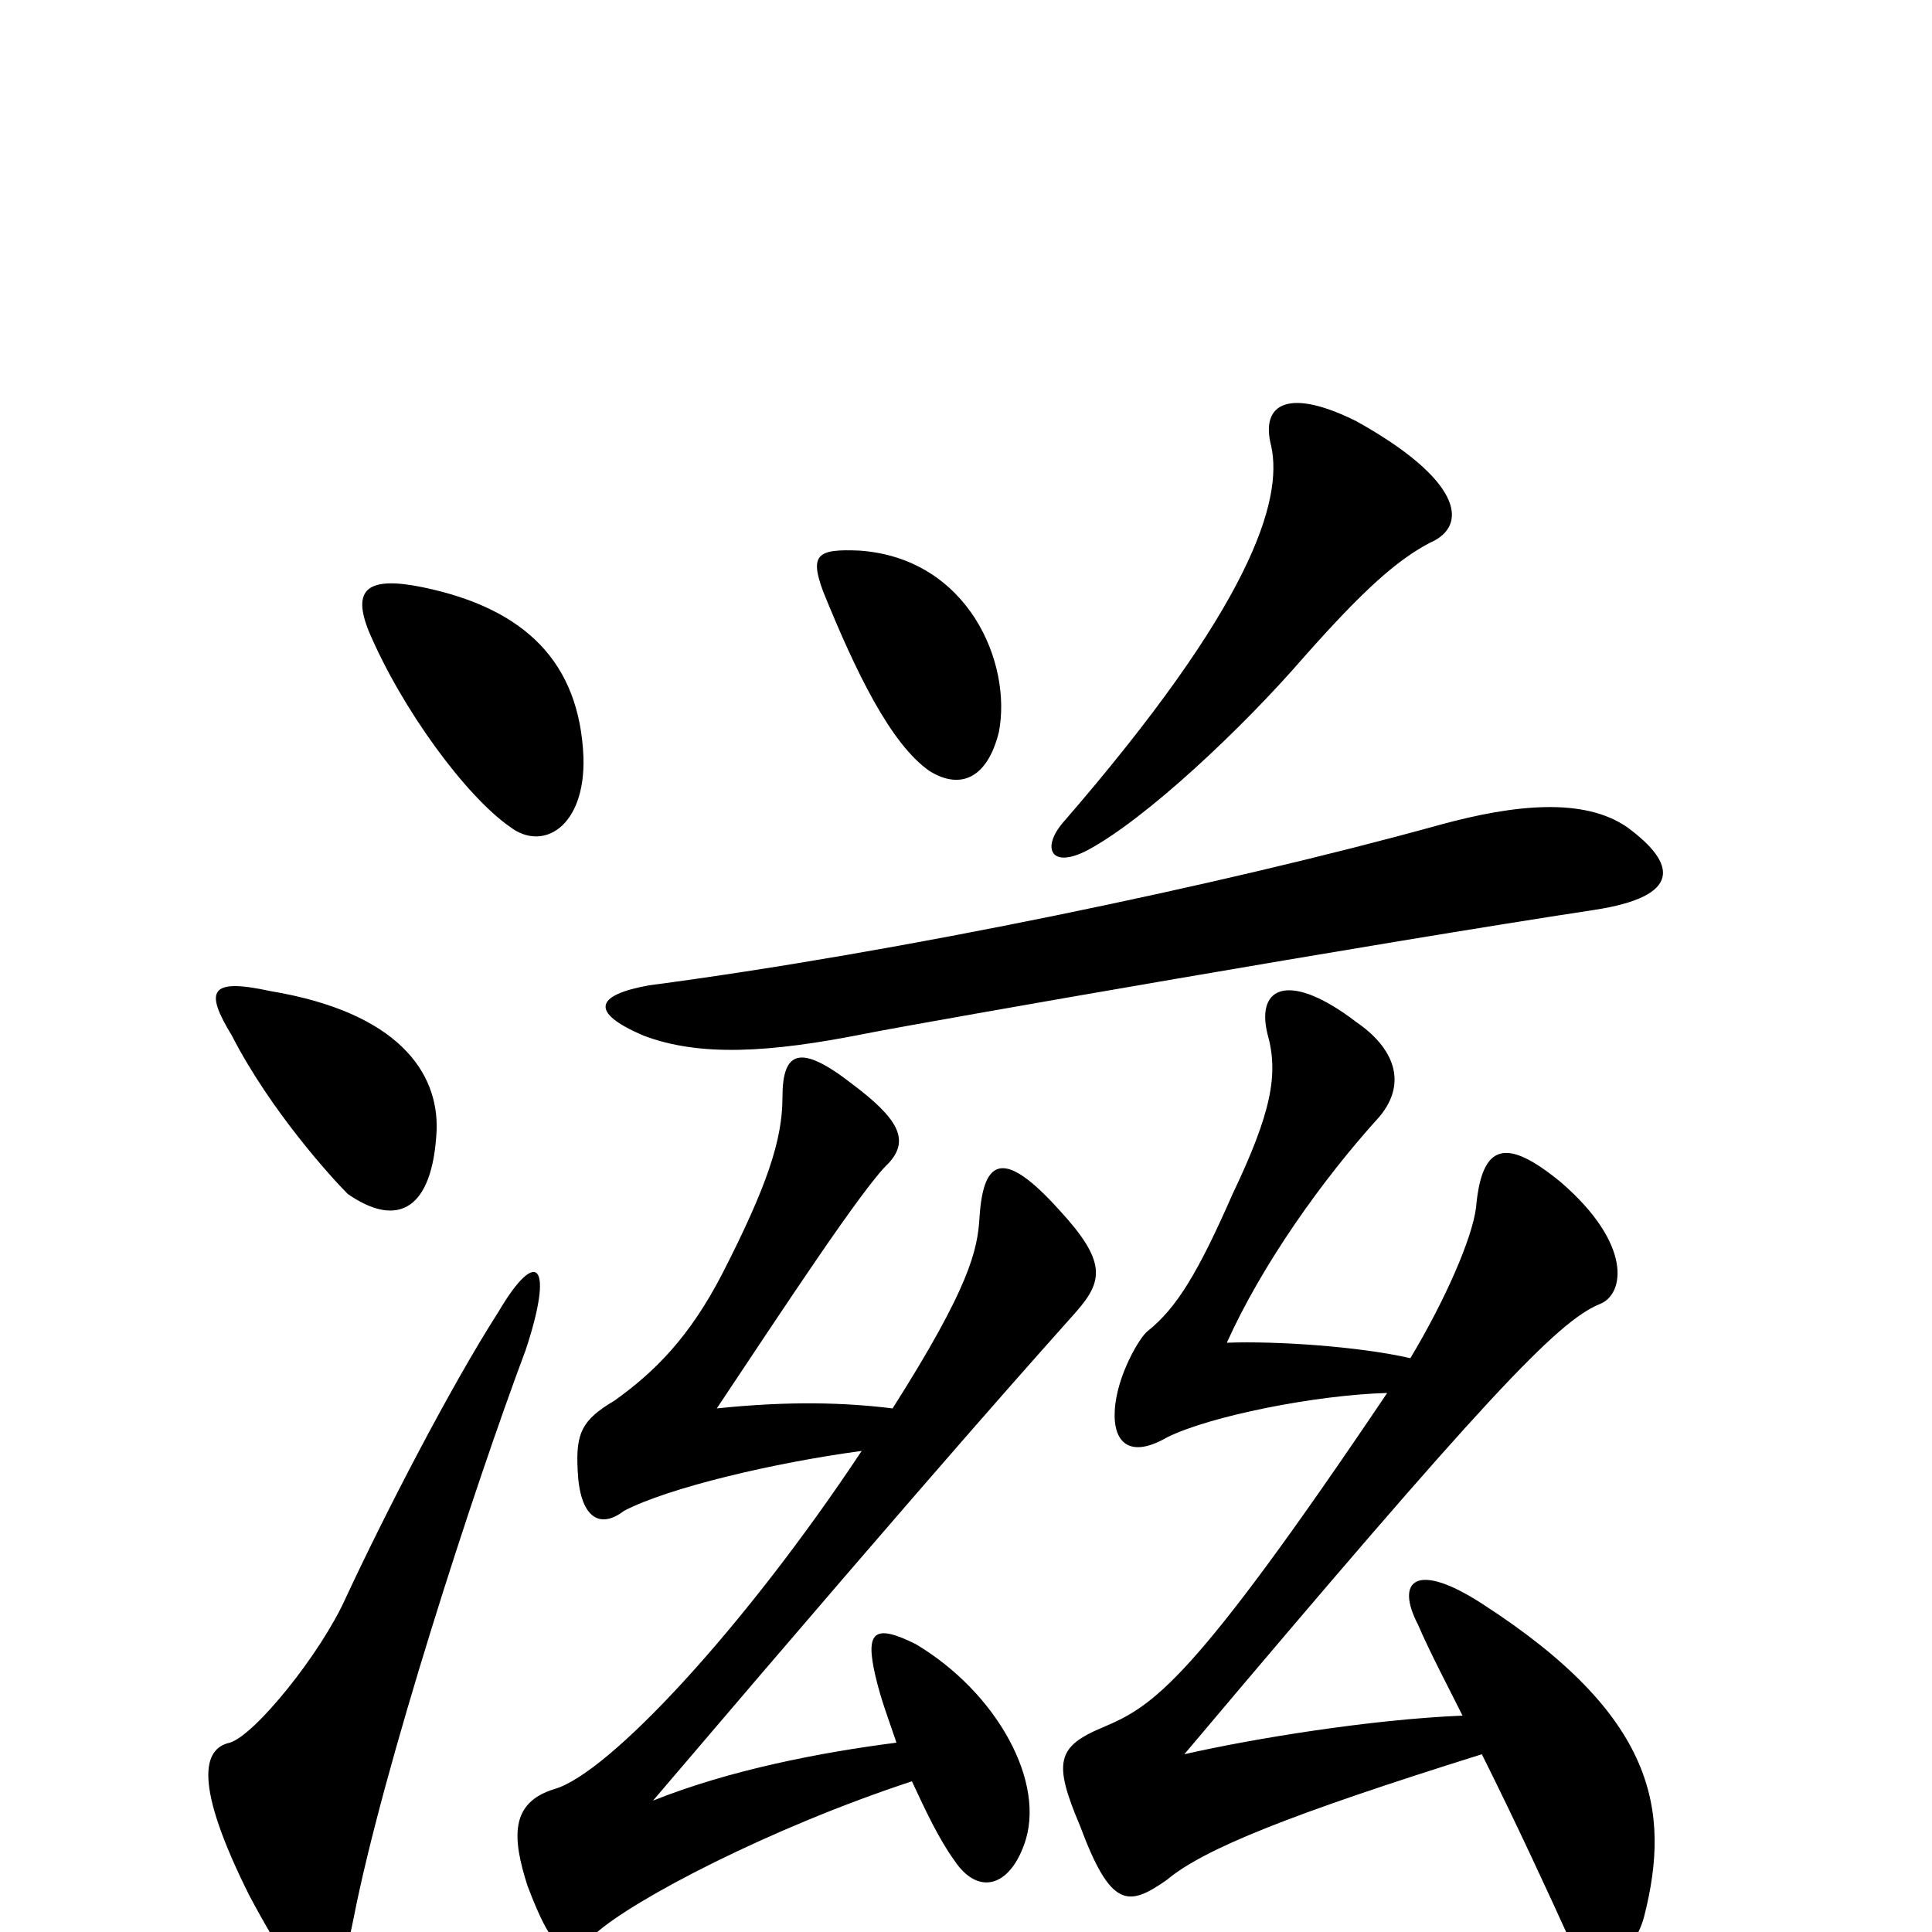 <svg xmlns="http://www.w3.org/2000/svg" viewBox="0 -1000 1000 1000">
	<path fill="#000000" d="M740 -719C761 -728 756 -752 702 -782C668 -799 652 -792 658 -769C664 -741 648 -687 550 -574C539 -561 544 -550 563 -560C593 -576 643 -623 675 -660C706 -695 723 -710 740 -719ZM517 -621C524 -657 501 -711 445 -715C423 -716 419 -713 426 -694C443 -652 461 -615 481 -601C497 -591 511 -597 517 -621ZM302 -608C300 -657 272 -685 219 -696C190 -702 182 -695 191 -673C208 -633 241 -588 264 -572C281 -559 303 -572 302 -608ZM842 -572C820 -587 785 -584 745 -573C633 -542 465 -507 336 -490C308 -485 305 -476 333 -464C362 -453 398 -455 448 -465C484 -472 713 -512 825 -529C871 -536 868 -553 842 -572ZM226 -415C227 -445 206 -476 140 -487C108 -494 106 -487 120 -464C140 -425 172 -390 180 -382C206 -364 224 -374 226 -415ZM851 -8C865 -63 857 -112 767 -170C733 -192 722 -182 734 -159C740 -145 749 -128 757 -112C709 -110 648 -100 613 -92C769 -277 806 -316 828 -325C841 -330 845 -356 808 -388C780 -411 767 -409 764 -375C762 -359 748 -327 730 -297C704 -303 661 -306 635 -305C653 -345 684 -389 714 -422C729 -440 721 -458 702 -471C668 -497 650 -490 656 -465C662 -444 658 -424 638 -382C620 -341 609 -323 594 -311C590 -308 578 -288 577 -270C576 -253 585 -245 604 -256C626 -267 681 -278 718 -279C617 -129 597 -117 571 -106C547 -96 545 -88 559 -55C575 -12 584 -13 604 -27C623 -43 668 -61 767 -92C785 -56 802 -19 812 3C822 26 845 15 851 -8ZM557 -321C571 -337 573 -347 548 -374C520 -405 509 -401 507 -370C506 -353 502 -334 462 -271C438 -274 409 -275 371 -271C405 -322 447 -386 460 -398C471 -410 465 -421 441 -439C414 -460 405 -456 405 -432C405 -410 397 -386 374 -341C357 -308 339 -290 318 -275C301 -265 298 -258 299 -239C300 -215 310 -208 323 -218C346 -230 401 -243 446 -249C385 -157 315 -82 287 -74C264 -67 265 -49 273 -24C287 13 293 13 308 1C328 -17 399 -54 472 -78C479 -63 486 -48 494 -37C506 -19 522 -23 530 -45C542 -77 516 -124 474 -149C452 -160 448 -155 453 -133C456 -120 460 -110 464 -98C425 -93 378 -84 338 -68C499 -257 542 -304 557 -321ZM272 -301C287 -346 278 -355 258 -321C233 -282 199 -216 179 -173C166 -144 132 -102 119 -98C105 -95 100 -77 129 -19C162 43 173 43 183 -7C198 -84 245 -229 272 -301Z"/>
</svg>